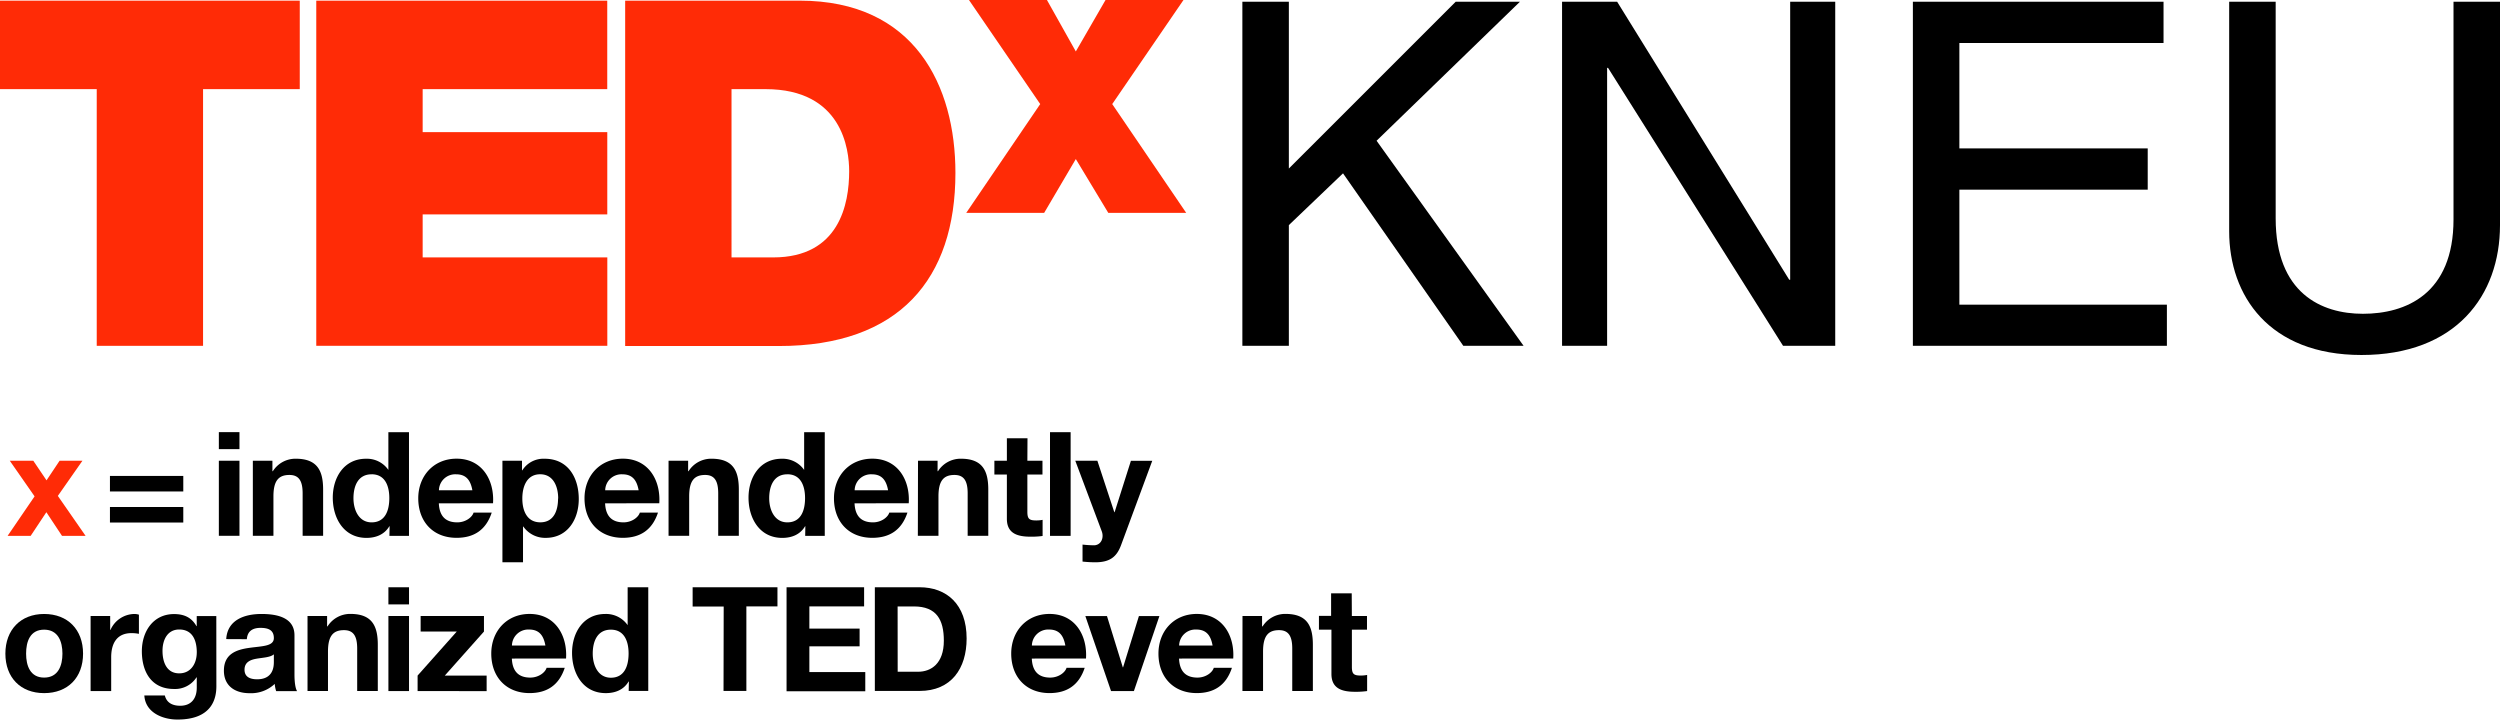 <svg xmlns="http://www.w3.org/2000/svg" viewBox="0 0 766.28 220.55"><defs><style>.cls-1{fill:#ff2b06;}</style></defs><title>tedxkneu-black-x2</title><g id="Layer_2" data-name="Layer 2"><g id="Layer_1-2" data-name="Layer 1"><path class="cls-1" d="M10.6,152.14,3,141.23h7.21l4.05,6,4-6h7L17.73,152l8.5,12.24H19L14.21,157,9.4,164.25H2.33Z"/><path d="M56.18,150.63H33.7v-4.76H56.18Zm0,9.53H33.7v-4.76H56.18Z"/><path d="M73.4,137.67H67.08v-5.21H73.4Zm-6.32,3.56H73.4v23H67.08Z"/><path d="M77.5,141.23h6v3.2h.13a8.21,8.21,0,0,1,7-3.83c6.72,0,8.41,3.78,8.41,9.48v14.15H92.76v-13c0-3.78-1.11-5.65-4.05-5.65-3.43,0-4.9,1.91-4.9,6.59v12.06H77.5Z"/><path d="M119.42,161.31h-.09c-1.47,2.49-4.05,3.56-7,3.56-6.94,0-10.33-6-10.33-12.33,0-6.19,3.43-11.93,10.19-11.93a8,8,0,0,1,6.85,3.43h0V132.47h6.32v31.78h-6Zm-5.52-15.93c-4.14,0-5.56,3.56-5.56,7.34,0,3.6,1.65,7.39,5.56,7.39,4.18,0,5.43-3.65,5.43-7.43S118,145.37,113.9,145.37Z"/><path d="M134.51,154.28c.18,4,2.14,5.83,5.65,5.83,2.54,0,4.58-1.56,5-3h5.56c-1.78,5.43-5.56,7.74-10.77,7.74-7.26,0-11.75-5-11.75-12.11,0-6.9,4.76-12.15,11.75-12.15,7.83,0,11.62,6.59,11.17,13.66Zm10.28-4c-.58-3.2-2-4.9-5-4.9a5,5,0,0,0-5.25,4.9Z"/><path d="M154,141.23h6v2.94h.09a7.66,7.66,0,0,1,6.85-3.56c7.21,0,10.46,5.83,10.46,12.37,0,6.14-3.38,11.88-10.1,11.88a8.17,8.17,0,0,1-6.9-3.47h-.09v10.95H154Zm17.09,11.57c0-3.65-1.47-7.43-5.52-7.43s-5.47,3.69-5.47,7.43,1.42,7.3,5.52,7.3S171.05,156.55,171.05,152.81Z"/><path d="M185.47,154.28c.18,4,2.14,5.83,5.65,5.83,2.54,0,4.58-1.56,5-3h5.56c-1.78,5.43-5.56,7.74-10.77,7.74-7.26,0-11.75-5-11.75-12.11,0-6.9,4.76-12.15,11.75-12.15,7.83,0,11.62,6.59,11.17,13.66Zm10.28-4c-.58-3.2-2-4.9-5-4.9a5,5,0,0,0-5.25,4.9Z"/><path d="M204.92,141.23h6v3.2h.13a8.21,8.21,0,0,1,7-3.83c6.72,0,8.41,3.78,8.41,9.48v14.15h-6.32v-13c0-3.78-1.11-5.65-4-5.65-3.43,0-4.9,1.91-4.9,6.59v12.06h-6.32Z"/><path d="M246.85,161.31h-.09c-1.47,2.49-4,3.56-7,3.56-6.94,0-10.33-6-10.33-12.33,0-6.19,3.43-11.93,10.19-11.93a8.05,8.05,0,0,1,6.86,3.43h0V132.47h6.32v31.78h-6Zm-5.52-15.93c-4.14,0-5.56,3.56-5.56,7.34,0,3.6,1.65,7.39,5.56,7.39,4.18,0,5.43-3.65,5.43-7.43S245.42,145.37,241.33,145.37Z"/><path d="M261.93,154.28c.18,4,2.14,5.83,5.65,5.83,2.54,0,4.58-1.56,5-3h5.56c-1.78,5.43-5.56,7.74-10.77,7.74-7.26,0-11.75-5-11.75-12.11,0-6.9,4.76-12.15,11.75-12.15,7.83,0,11.62,6.59,11.17,13.66Zm10.28-4c-.58-3.2-2-4.9-5-4.9a5,5,0,0,0-5.25,4.9Z"/><path d="M281.38,141.23h6v3.2h.13a8.21,8.21,0,0,1,7-3.83c6.72,0,8.41,3.78,8.41,9.48v14.15h-6.32v-13c0-3.78-1.11-5.65-4.05-5.65-3.43,0-4.9,1.91-4.9,6.59v12.06h-6.32Z"/><path d="M314.9,141.23h4.63v4.23H314.9v11.39c0,2.14.53,2.67,2.67,2.67a9.74,9.74,0,0,0,2-.18v4.94a24.22,24.22,0,0,1-3.69.22c-3.87,0-7.26-.89-7.26-5.47V145.46h-3.83v-4.23h3.83v-6.9h6.32Z"/><path d="M321.84,132.47h6.32v31.78h-6.32Z"/><path d="M343.6,167.14c-1.38,3.69-3.56,5.21-7.92,5.21a37.58,37.58,0,0,1-3.87-.22v-5.21a33.55,33.55,0,0,0,3.7.22c2.18-.22,2.89-2.49,2.18-4.32l-8.1-21.59h6.77L341.55,157h.09l5-15.76h6.54Z"/><path d="M13.53,188.19c7.25,0,11.93,4.81,11.93,12.15s-4.67,12.11-11.93,12.11S1.65,207.64,1.65,200.35,6.32,188.19,13.53,188.19Zm0,19.5c4.32,0,5.61-3.69,5.61-7.34S17.85,193,13.53,193,8,196.65,8,200.35,9.26,207.69,13.53,207.69Z"/><path d="M27.77,188.82h6v4.27h.09a8.14,8.14,0,0,1,7.34-4.9,4.7,4.7,0,0,1,1.38.22v5.87a11.52,11.52,0,0,0-2.27-.22c-4.63,0-6.23,3.34-6.23,7.39v10.37H27.77Z"/><path d="M66.32,210.36c0,3.78-1.34,10.19-11.93,10.19-4.54,0-9.84-2.14-10.15-7.39h6.28c.58,2.36,2.49,3.16,4.72,3.16,3.52,0,5.12-2.4,5.07-5.7v-3h-.09a7.78,7.78,0,0,1-6.9,3.56c-6.9,0-9.84-5.25-9.84-11.57,0-6,3.43-11.39,9.88-11.39,3,0,5.34,1,6.85,3.69h.09v-3.07h6Zm-6-10.33c0-3.74-1.29-7.08-5.39-7.08-3.56,0-5.12,3.12-5.12,6.54s1.25,6.9,5.12,6.9C58.53,206.4,60.31,203.33,60.31,200Z"/><path d="M69.34,195.89c.36-5.92,5.65-7.7,10.82-7.7,4.58,0,10.1,1,10.1,6.54v12c0,2.09.22,4.18.8,5.12H84.65a9.39,9.39,0,0,1-.44-2.23,10.55,10.55,0,0,1-7.75,2.85c-4.36,0-7.83-2.18-7.83-6.9,0-5.21,3.92-6.45,7.83-7s7.48-.44,7.48-3-1.87-3.12-4.1-3.12c-2.4,0-4,1-4.18,3.47Zm14.6,4.67c-1.07.93-3.29,1-5.25,1.33s-3.74,1.07-3.74,3.38,1.83,2.94,3.87,2.94c4.94,0,5.12-3.92,5.12-5.3Z"/><path d="M94.26,188.82h6V192h.13a8.21,8.21,0,0,1,7-3.83c6.72,0,8.41,3.78,8.41,9.48v14.15h-6.32v-13c0-3.78-1.11-5.65-4.05-5.65-3.43,0-4.9,1.91-4.9,6.59v12.06H94.26Z"/><path d="M125.37,185.26h-6.32V180h6.32Zm-6.32,3.56h6.32v23h-6.32Z"/><path d="M128,207.07l12-13.49H128.93v-4.76h19.41v4.76l-12,13.49h12.82v4.76H128Z"/><path d="M156.89,201.86c.18,4,2.14,5.83,5.65,5.83,2.54,0,4.58-1.56,5-3h5.56c-1.78,5.43-5.56,7.75-10.77,7.75-7.25,0-11.75-5-11.75-12.11,0-6.9,4.76-12.15,11.75-12.15,7.83,0,11.62,6.59,11.17,13.66Zm10.28-4c-.58-3.21-2-4.9-5-4.9a5,5,0,0,0-5.25,4.9Z"/><path d="M192.76,208.89h-.09c-1.47,2.49-4,3.56-7,3.56-6.94,0-10.33-6-10.33-12.33,0-6.19,3.43-11.93,10.19-11.93a8.05,8.05,0,0,1,6.85,3.43h0V180h6.32v31.78h-6ZM187.24,193c-4.14,0-5.56,3.56-5.56,7.34,0,3.61,1.65,7.39,5.56,7.39,4.18,0,5.43-3.65,5.43-7.43S191.33,193,187.24,193Z"/><path d="M221.82,185.92H212.3V180h26v5.87h-9.53v25.91h-7Z"/><path d="M241.09,180h23.77v5.87H248.08v6.81h15.4v5.43h-15.4V206h17.14v5.88H241.09Z"/><path d="M268.15,180h13.71c8.23,0,14.42,5.16,14.42,15.71,0,9.21-4.72,16.07-14.42,16.07H268.15Zm7,25.9h6.23c4,0,7.92-2.49,7.92-9.52,0-6.41-2.23-10.5-9.17-10.5h-5Z"/><path d="M316.26,201.86c.18,4,2.14,5.83,5.65,5.83,2.54,0,4.58-1.56,5-3h5.56c-1.78,5.43-5.56,7.75-10.77,7.75-7.25,0-11.75-5-11.75-12.11,0-6.9,4.76-12.15,11.75-12.15,7.83,0,11.62,6.59,11.17,13.66Zm10.28-4c-.58-3.21-2-4.9-5-4.9a5,5,0,0,0-5.25,4.9Z"/><path d="M347.55,211.83h-7l-7.88-23h6.63l4.85,15.71h.09l4.85-15.71h6.28Z"/><path d="M361.39,201.86c.18,4,2.14,5.83,5.65,5.83,2.54,0,4.58-1.56,5-3h5.56c-1.78,5.43-5.56,7.75-10.77,7.75-7.25,0-11.75-5-11.75-12.11,0-6.9,4.76-12.15,11.75-12.15,7.83,0,11.62,6.59,11.17,13.66Zm10.28-4c-.58-3.21-2-4.9-5-4.9a5,5,0,0,0-5.25,4.9Z"/><path d="M380.84,188.82h6V192H387a8.21,8.21,0,0,1,7-3.83c6.72,0,8.41,3.78,8.41,9.48v14.15h-6.32v-13c0-3.78-1.11-5.65-4.05-5.65-3.43,0-4.9,1.91-4.9,6.59v12.06h-6.32Z"/><path d="M414.36,188.82H419V193h-4.63v11.39c0,2.14.53,2.67,2.67,2.67a9.76,9.76,0,0,0,2-.18v4.94a24.14,24.14,0,0,1-3.69.22c-3.87,0-7.25-.89-7.25-5.47V193h-3.83v-4.23H408v-6.9h6.32Z"/><path class="cls-1" d="M29.65,27.32H0V.2H91.88V27.32H62.24V106H29.65Z"/><path class="cls-1" d="M96.94.2h89.19V27.32H129.55V40.51h56.59v25.2H129.55V78.9h56.6V106H96.94Z"/><path class="cls-1" d="M191.62.2h53.5C280.39.2,292.85,26.29,292.85,53c0,32.47-17.19,53.06-54.1,53.06H191.62Zm32.6,78.7H237c20.31,0,23.28-16.46,23.28-26.4,0-6.66-2.09-25.18-25.65-25.18H224.22Z"/><path class="cls-1" d="M339.7,65.24l-9.95-16.49-9.7,16.49H296.17L318.84,31.9,297,0H320.9l8.85,15.77L338.86,0h23.89L340.91,31.9l22.68,33.35Z"/><path d="M395.05,106H380.8V.54h14.25V51.66L446.18.54h19.69l-43.93,42.6L467,106H448.53L411.65,53.13,395.05,69Z"/><path d="M548.71.54h13.81V106h-16L492.89,20.81h-.29V106H478.79V.54h16.89l52.74,85.21h.29Z"/><path d="M664.18,106H586.32V.54h76.83V13.17H600.57V45.49H658.3V58.13H600.57V93.39h63.61Z"/><path d="M766.28.54V69c0,21.6-13.52,39.81-42.46,39.81-28.35,0-40.55-18.22-40.55-37.9V.54h14.25v66.4c0,22.92,14,29.24,26.74,29.24,13.08,0,27.77-6,27.77-28.94V.54Z"/></g></g></svg>